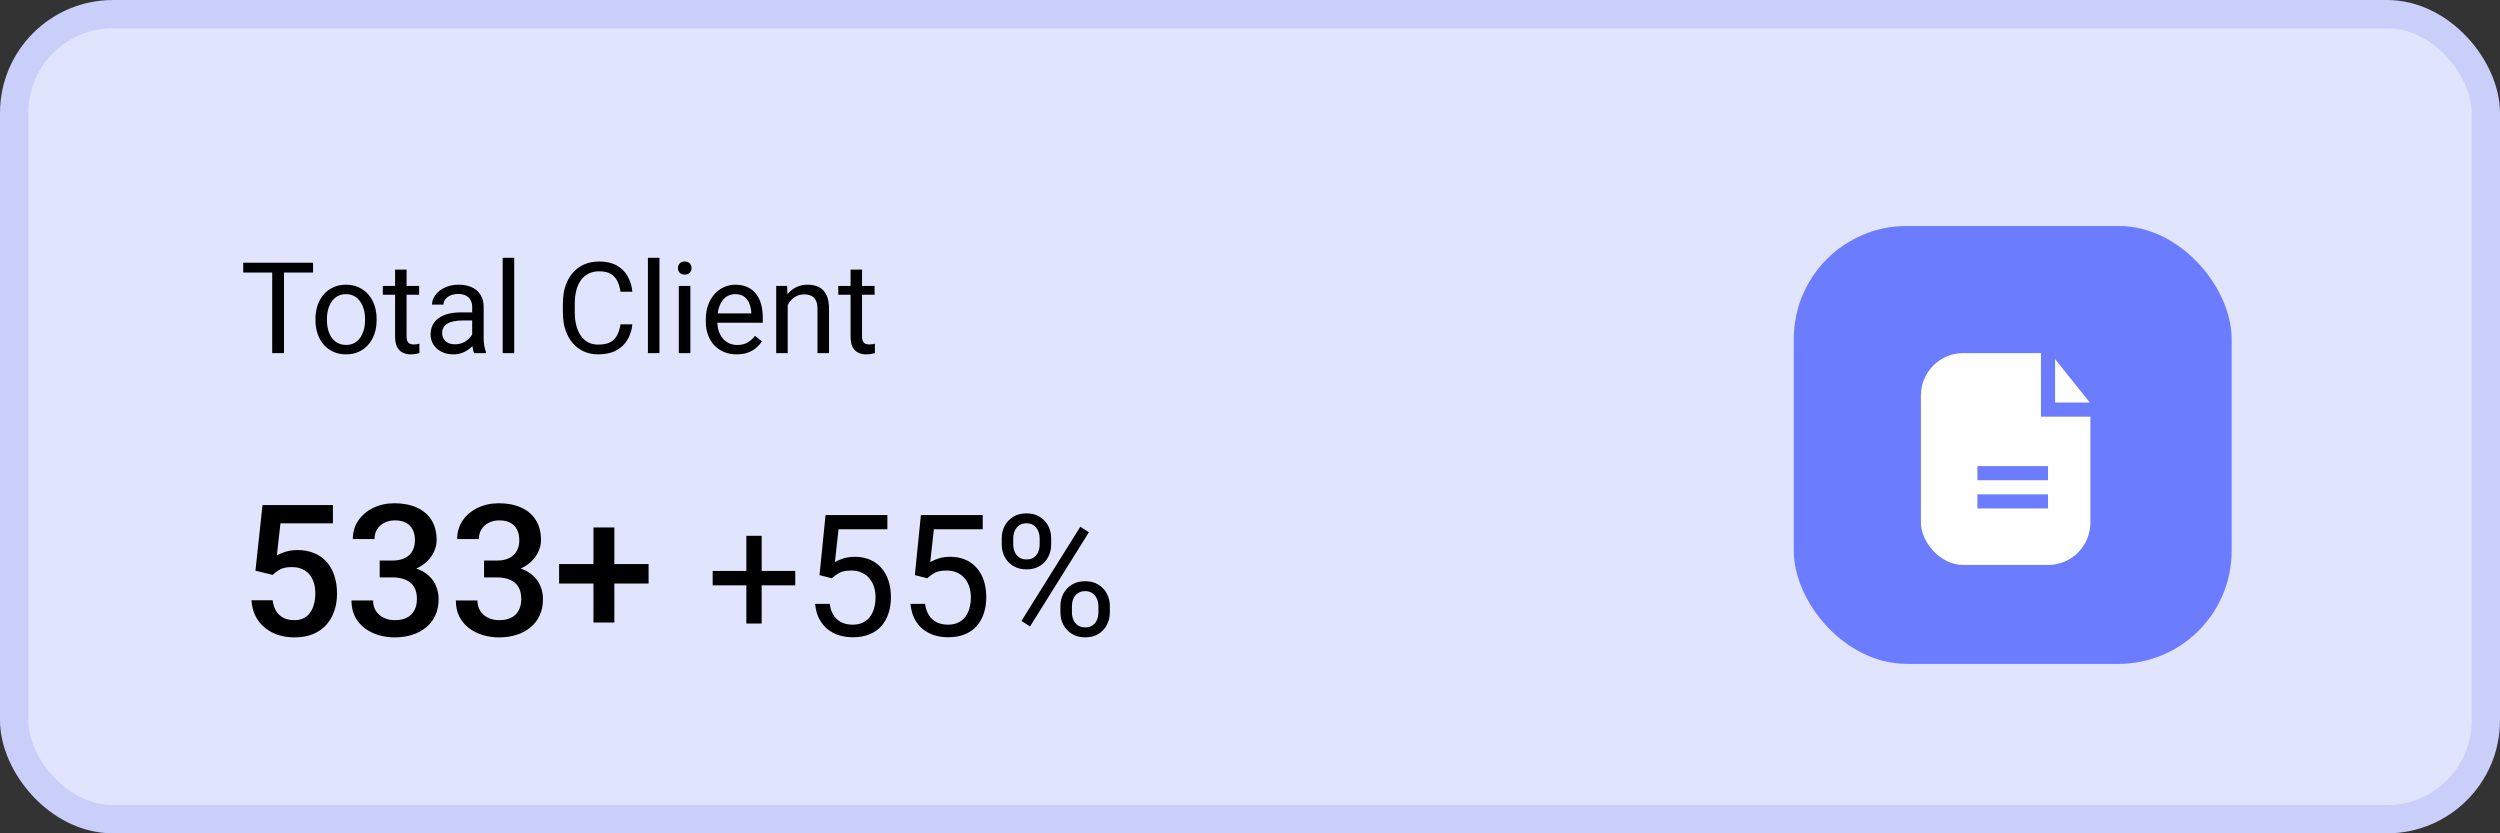<svg width="177" height="59" viewBox="0 0 177 59" fill="none" xmlns="http://www.w3.org/2000/svg">
<rect x="0" y="0" width="177" height="59" fill="#333333" stroke="none"/>
<rect x="1" y="1" width="175" height="57" rx="7" fill="#E0E4FC" stroke="#CACFFA" stroke-width="2"/>
<path d="M20.107 18.602V25H19.272V18.602H20.107ZM22.164 18.602V19.296H17.22V18.602H22.164ZM22.335 22.675V22.574C22.335 22.231 22.385 21.914 22.484 21.621C22.584 21.325 22.727 21.068 22.915 20.852C23.102 20.632 23.33 20.462 23.596 20.342C23.863 20.219 24.162 20.157 24.493 20.157C24.827 20.157 25.127 20.219 25.394 20.342C25.663 20.462 25.892 20.632 26.079 20.852C26.27 21.068 26.415 21.325 26.514 21.621C26.614 21.914 26.664 22.231 26.664 22.574V22.675C26.664 23.018 26.614 23.336 26.514 23.629C26.415 23.922 26.27 24.178 26.079 24.398C25.892 24.615 25.665 24.785 25.398 24.908C25.134 25.028 24.835 25.088 24.502 25.088C24.168 25.088 23.867 25.028 23.601 24.908C23.334 24.785 23.105 24.615 22.915 24.398C22.727 24.178 22.584 23.922 22.484 23.629C22.385 23.336 22.335 23.018 22.335 22.675ZM23.148 22.574V22.675C23.148 22.913 23.176 23.137 23.231 23.348C23.287 23.556 23.371 23.74 23.482 23.901C23.596 24.062 23.738 24.19 23.908 24.284C24.078 24.375 24.276 24.42 24.502 24.42C24.724 24.42 24.919 24.375 25.086 24.284C25.256 24.19 25.396 24.062 25.508 23.901C25.619 23.74 25.703 23.556 25.758 23.348C25.817 23.137 25.846 22.913 25.846 22.675V22.574C25.846 22.34 25.817 22.119 25.758 21.911C25.703 21.7 25.618 21.514 25.503 21.352C25.392 21.189 25.252 21.06 25.081 20.966C24.915 20.872 24.718 20.825 24.493 20.825C24.27 20.825 24.074 20.872 23.904 20.966C23.737 21.06 23.596 21.189 23.482 21.352C23.371 21.514 23.287 21.7 23.231 21.911C23.176 22.119 23.148 22.34 23.148 22.574ZM29.674 20.245V20.869H27.103V20.245H29.674ZM27.973 19.089H28.786V23.822C28.786 23.983 28.811 24.105 28.861 24.187C28.911 24.269 28.975 24.323 29.054 24.35C29.133 24.376 29.218 24.389 29.309 24.389C29.377 24.389 29.447 24.383 29.52 24.372C29.596 24.357 29.653 24.345 29.691 24.336L29.696 25C29.631 25.02 29.546 25.04 29.441 25.057C29.338 25.078 29.214 25.088 29.067 25.088C28.868 25.088 28.685 25.048 28.518 24.969C28.351 24.89 28.218 24.758 28.118 24.574C28.021 24.386 27.973 24.134 27.973 23.818V19.089ZM33.431 24.187V21.739C33.431 21.552 33.393 21.389 33.317 21.252C33.244 21.111 33.132 21.002 32.983 20.926C32.834 20.85 32.649 20.812 32.429 20.812C32.224 20.812 32.044 20.847 31.889 20.918C31.736 20.988 31.616 21.08 31.528 21.194C31.443 21.309 31.401 21.432 31.401 21.564H30.588C30.588 21.394 30.632 21.225 30.72 21.058C30.808 20.891 30.934 20.74 31.098 20.605C31.265 20.468 31.464 20.359 31.695 20.28C31.93 20.198 32.19 20.157 32.477 20.157C32.823 20.157 33.128 20.216 33.392 20.333C33.658 20.45 33.866 20.627 34.016 20.865C34.168 21.099 34.244 21.394 34.244 21.748V23.963C34.244 24.121 34.257 24.29 34.284 24.468C34.313 24.647 34.355 24.801 34.411 24.93V25H33.563C33.522 24.906 33.49 24.782 33.466 24.627C33.443 24.468 33.431 24.322 33.431 24.187ZM33.572 22.117L33.581 22.689H32.759C32.527 22.689 32.321 22.707 32.139 22.746C31.957 22.781 31.805 22.835 31.682 22.908C31.559 22.981 31.465 23.074 31.401 23.185C31.336 23.294 31.304 23.421 31.304 23.567C31.304 23.717 31.338 23.853 31.405 23.976C31.473 24.099 31.574 24.197 31.709 24.27C31.846 24.341 32.015 24.376 32.214 24.376C32.463 24.376 32.683 24.323 32.873 24.218C33.063 24.112 33.214 23.983 33.326 23.831C33.44 23.679 33.502 23.531 33.51 23.387L33.857 23.778C33.837 23.901 33.781 24.038 33.69 24.187C33.6 24.336 33.478 24.48 33.326 24.618C33.176 24.752 32.998 24.865 32.79 24.956C32.584 25.044 32.353 25.088 32.095 25.088C31.773 25.088 31.49 25.025 31.247 24.899C31.007 24.773 30.819 24.605 30.685 24.394C30.553 24.18 30.487 23.941 30.487 23.677C30.487 23.422 30.537 23.198 30.636 23.005C30.736 22.809 30.879 22.646 31.067 22.517C31.254 22.385 31.48 22.286 31.744 22.218C32.007 22.151 32.302 22.117 32.627 22.117H33.572ZM36.406 18.25V25H35.589V18.25H36.406ZM43.93 22.965H44.773C44.73 23.37 44.614 23.731 44.426 24.051C44.239 24.37 43.974 24.623 43.631 24.811C43.288 24.996 42.86 25.088 42.348 25.088C41.973 25.088 41.631 25.018 41.324 24.877C41.019 24.736 40.757 24.537 40.537 24.279C40.317 24.019 40.148 23.706 40.027 23.343C39.91 22.977 39.852 22.57 39.852 22.122V21.484C39.852 21.036 39.91 20.63 40.027 20.267C40.148 19.901 40.319 19.587 40.541 19.327C40.767 19.066 41.038 18.865 41.355 18.725C41.671 18.584 42.027 18.514 42.422 18.514C42.906 18.514 43.315 18.605 43.648 18.786C43.982 18.968 44.242 19.22 44.426 19.542C44.614 19.861 44.73 20.232 44.773 20.654H43.93C43.889 20.355 43.812 20.099 43.701 19.885C43.59 19.668 43.432 19.501 43.227 19.384C43.022 19.267 42.753 19.208 42.422 19.208C42.138 19.208 41.888 19.262 41.671 19.371C41.457 19.479 41.277 19.633 41.13 19.832C40.987 20.031 40.878 20.27 40.805 20.548C40.732 20.827 40.695 21.136 40.695 21.476V22.122C40.695 22.435 40.727 22.73 40.792 23.005C40.859 23.28 40.96 23.522 41.095 23.73C41.23 23.938 41.401 24.102 41.609 24.222C41.817 24.339 42.063 24.398 42.348 24.398C42.708 24.398 42.995 24.341 43.209 24.227C43.423 24.112 43.584 23.948 43.692 23.734C43.804 23.52 43.883 23.264 43.93 22.965ZM46.69 18.25V25H45.872V18.25H46.69ZM48.878 20.245V25H48.06V20.245H48.878ZM47.999 18.984C47.999 18.852 48.039 18.741 48.118 18.65C48.2 18.559 48.32 18.514 48.478 18.514C48.633 18.514 48.752 18.559 48.834 18.65C48.919 18.741 48.961 18.852 48.961 18.984C48.961 19.11 48.919 19.218 48.834 19.309C48.752 19.397 48.633 19.441 48.478 19.441C48.32 19.441 48.2 19.397 48.118 19.309C48.039 19.218 47.999 19.11 47.999 18.984ZM52.156 25.088C51.825 25.088 51.525 25.032 51.255 24.921C50.989 24.807 50.759 24.647 50.565 24.442C50.375 24.237 50.228 23.994 50.126 23.712C50.023 23.431 49.972 23.123 49.972 22.79V22.605C49.972 22.218 50.029 21.874 50.144 21.572C50.258 21.268 50.413 21.01 50.609 20.799C50.806 20.588 51.028 20.428 51.277 20.32C51.526 20.211 51.784 20.157 52.051 20.157C52.391 20.157 52.684 20.216 52.93 20.333C53.179 20.45 53.382 20.614 53.541 20.825C53.699 21.033 53.816 21.279 53.892 21.564C53.968 21.845 54.006 22.152 54.006 22.486V22.851H50.456V22.188H53.193V22.126C53.182 21.915 53.138 21.71 53.062 21.511C52.988 21.311 52.871 21.148 52.71 21.019C52.549 20.89 52.329 20.825 52.051 20.825C51.866 20.825 51.696 20.865 51.541 20.944C51.386 21.02 51.252 21.134 51.141 21.287C51.03 21.439 50.943 21.625 50.882 21.845C50.82 22.064 50.79 22.318 50.79 22.605V22.79C50.79 23.015 50.82 23.227 50.882 23.427C50.946 23.623 51.039 23.796 51.159 23.945C51.282 24.095 51.43 24.212 51.602 24.297C51.778 24.382 51.977 24.424 52.2 24.424C52.487 24.424 52.73 24.366 52.93 24.248C53.129 24.131 53.303 23.975 53.453 23.778L53.945 24.169C53.842 24.325 53.712 24.473 53.554 24.613C53.395 24.754 53.201 24.868 52.969 24.956C52.741 25.044 52.47 25.088 52.156 25.088ZM55.769 21.26V25H54.956V20.245H55.725L55.769 21.26ZM55.575 22.442L55.237 22.429C55.24 22.104 55.288 21.804 55.382 21.528C55.476 21.25 55.607 21.008 55.777 20.803C55.947 20.598 56.149 20.44 56.384 20.329C56.621 20.214 56.883 20.157 57.17 20.157C57.405 20.157 57.616 20.189 57.803 20.254C57.991 20.315 58.15 20.415 58.282 20.553C58.417 20.69 58.52 20.869 58.59 21.089C58.66 21.306 58.695 21.571 58.695 21.884V25H57.878V21.875C57.878 21.627 57.841 21.427 57.768 21.278C57.695 21.125 57.588 21.016 57.447 20.948C57.307 20.878 57.134 20.843 56.929 20.843C56.727 20.843 56.542 20.885 56.375 20.97C56.211 21.055 56.069 21.172 55.949 21.322C55.831 21.471 55.739 21.643 55.672 21.836C55.607 22.026 55.575 22.229 55.575 22.442ZM61.921 20.245V20.869H59.35V20.245H61.921ZM60.22 19.089H61.033V23.822C61.033 23.983 61.058 24.105 61.108 24.187C61.158 24.269 61.222 24.323 61.301 24.35C61.38 24.376 61.465 24.389 61.556 24.389C61.623 24.389 61.694 24.383 61.767 24.372C61.843 24.357 61.9 24.345 61.938 24.336L61.943 25C61.878 25.02 61.794 25.04 61.688 25.057C61.585 25.078 61.461 25.088 61.315 25.088C61.115 25.088 60.932 25.048 60.765 24.969C60.598 24.89 60.465 24.758 60.365 24.574C60.269 24.386 60.22 24.134 60.22 23.818V19.089Z" fill="black"/>
<path d="M19.304 40.703L18.085 40.404L18.587 35.758H23.57V37.053H19.856L19.602 39.319C19.746 39.234 19.945 39.152 20.199 39.071C20.453 38.987 20.743 38.944 21.069 38.944C21.505 38.944 21.894 39.016 22.237 39.16C22.584 39.3 22.878 39.505 23.119 39.776C23.36 40.042 23.544 40.368 23.671 40.753C23.798 41.134 23.862 41.564 23.862 42.042C23.862 42.469 23.798 42.869 23.671 43.242C23.549 43.614 23.363 43.942 23.113 44.226C22.863 44.509 22.548 44.731 22.167 44.892C21.79 45.049 21.344 45.127 20.828 45.127C20.442 45.127 20.072 45.072 19.717 44.962C19.366 44.848 19.05 44.681 18.771 44.46C18.492 44.236 18.267 43.961 18.098 43.635C17.929 43.305 17.831 42.926 17.806 42.499H19.304C19.342 42.8 19.425 43.056 19.552 43.267C19.683 43.474 19.856 43.633 20.072 43.743C20.288 43.853 20.538 43.908 20.821 43.908C21.079 43.908 21.302 43.864 21.488 43.775C21.674 43.682 21.828 43.551 21.951 43.381C22.078 43.208 22.171 43.005 22.23 42.772C22.294 42.539 22.326 42.281 22.326 41.998C22.326 41.727 22.29 41.479 22.218 41.255C22.15 41.031 22.046 40.836 21.907 40.671C21.771 40.506 21.6 40.379 21.393 40.29C21.185 40.197 20.946 40.15 20.675 40.15C20.311 40.15 20.032 40.203 19.837 40.309C19.647 40.415 19.469 40.546 19.304 40.703ZM26.883 39.687H27.797C28.153 39.687 28.447 39.626 28.68 39.503C28.917 39.38 29.092 39.211 29.206 38.995C29.321 38.779 29.378 38.532 29.378 38.252C29.378 37.96 29.325 37.711 29.219 37.503C29.118 37.292 28.961 37.129 28.75 37.015C28.542 36.9 28.278 36.843 27.956 36.843C27.685 36.843 27.44 36.898 27.22 37.008C27.004 37.114 26.832 37.266 26.706 37.465C26.579 37.66 26.515 37.893 26.515 38.164H24.979C24.979 37.673 25.108 37.237 25.366 36.856C25.624 36.475 25.976 36.177 26.42 35.961C26.869 35.741 27.372 35.631 27.931 35.631C28.527 35.631 29.048 35.73 29.492 35.929C29.941 36.124 30.29 36.416 30.54 36.805C30.789 37.194 30.914 37.677 30.914 38.252C30.914 38.515 30.853 38.781 30.73 39.052C30.607 39.323 30.425 39.571 30.184 39.795C29.943 40.015 29.642 40.195 29.283 40.334C28.923 40.47 28.506 40.538 28.032 40.538H26.883V39.687ZM26.883 40.88V40.042H28.032C28.574 40.042 29.035 40.106 29.416 40.233C29.801 40.36 30.114 40.535 30.355 40.76C30.597 40.98 30.772 41.232 30.882 41.515C30.997 41.799 31.054 42.099 31.054 42.416C31.054 42.848 30.975 43.233 30.819 43.572C30.666 43.906 30.449 44.19 30.165 44.422C29.881 44.655 29.549 44.831 29.169 44.949C28.792 45.068 28.381 45.127 27.937 45.127C27.539 45.127 27.158 45.072 26.794 44.962C26.43 44.852 26.105 44.689 25.817 44.473C25.529 44.253 25.301 43.98 25.131 43.654C24.966 43.324 24.884 42.943 24.884 42.512H26.414C26.414 42.787 26.477 43.03 26.604 43.242C26.735 43.449 26.917 43.612 27.15 43.73C27.387 43.849 27.658 43.908 27.962 43.908C28.284 43.908 28.561 43.851 28.794 43.737C29.027 43.623 29.204 43.453 29.327 43.229C29.454 43.005 29.518 42.734 29.518 42.416C29.518 42.057 29.448 41.765 29.308 41.541C29.169 41.316 28.97 41.151 28.711 41.045C28.453 40.935 28.149 40.88 27.797 40.88H26.883ZM34.272 39.687H35.186C35.541 39.687 35.836 39.626 36.068 39.503C36.305 39.38 36.481 39.211 36.595 38.995C36.709 38.779 36.767 38.532 36.767 38.252C36.767 37.96 36.714 37.711 36.608 37.503C36.506 37.292 36.35 37.129 36.138 37.015C35.931 36.9 35.666 36.843 35.345 36.843C35.074 36.843 34.828 36.898 34.608 37.008C34.393 37.114 34.221 37.266 34.094 37.465C33.967 37.66 33.904 37.893 33.904 38.164H32.368C32.368 37.673 32.497 37.237 32.755 36.856C33.013 36.475 33.364 36.177 33.809 35.961C34.257 35.741 34.761 35.631 35.319 35.631C35.916 35.631 36.437 35.73 36.881 35.929C37.329 36.124 37.678 36.416 37.928 36.805C38.178 37.194 38.303 37.677 38.303 38.252C38.303 38.515 38.241 38.781 38.119 39.052C37.996 39.323 37.814 39.571 37.573 39.795C37.331 40.015 37.031 40.195 36.671 40.334C36.312 40.47 35.895 40.538 35.421 40.538H34.272V39.687ZM34.272 40.88V40.042H35.421C35.963 40.042 36.424 40.106 36.805 40.233C37.19 40.36 37.503 40.535 37.744 40.76C37.985 40.98 38.161 41.232 38.271 41.515C38.385 41.799 38.442 42.099 38.442 42.416C38.442 42.848 38.364 43.233 38.208 43.572C38.055 43.906 37.837 44.19 37.554 44.422C37.27 44.655 36.938 44.831 36.557 44.949C36.181 45.068 35.77 45.127 35.326 45.127C34.928 45.127 34.547 45.072 34.183 44.962C33.819 44.852 33.493 44.689 33.206 44.473C32.918 44.253 32.689 43.98 32.52 43.654C32.355 43.324 32.273 42.943 32.273 42.512H33.802C33.802 42.787 33.866 43.03 33.993 43.242C34.124 43.449 34.306 43.612 34.539 43.73C34.776 43.849 35.046 43.908 35.351 43.908C35.673 43.908 35.95 43.851 36.183 43.737C36.415 43.623 36.593 43.453 36.716 43.229C36.843 43.005 36.906 42.734 36.906 42.416C36.906 42.057 36.836 41.765 36.697 41.541C36.557 41.316 36.358 41.151 36.1 41.045C35.842 40.935 35.537 40.88 35.186 40.88H34.272ZM45.92 39.935V41.312H39.585V39.935H45.92ZM43.495 37.345V44.073H42.016V37.345H43.495Z" fill="black"/>
<path d="M56.305 40.424V41.443H50.457V40.424H56.305ZM53.926 37.934V44.145H52.842V37.934H53.926ZM58.889 40.94L58.022 40.717L58.449 36.469H62.826V37.471H59.369L59.111 39.791C59.268 39.701 59.465 39.617 59.703 39.539C59.945 39.461 60.223 39.422 60.535 39.422C60.93 39.422 61.283 39.49 61.596 39.627C61.908 39.76 62.174 39.951 62.393 40.201C62.615 40.451 62.785 40.752 62.902 41.103C63.02 41.455 63.078 41.848 63.078 42.281C63.078 42.691 63.022 43.068 62.908 43.412C62.799 43.756 62.633 44.057 62.41 44.315C62.188 44.568 61.906 44.766 61.566 44.906C61.23 45.047 60.834 45.117 60.377 45.117C60.033 45.117 59.707 45.07 59.398 44.977C59.094 44.879 58.82 44.732 58.578 44.537C58.34 44.338 58.145 44.092 57.992 43.799C57.844 43.502 57.75 43.154 57.711 42.756H58.742C58.789 43.076 58.883 43.346 59.023 43.565C59.164 43.783 59.348 43.949 59.574 44.062C59.805 44.172 60.072 44.227 60.377 44.227C60.635 44.227 60.863 44.182 61.062 44.092C61.262 44.002 61.43 43.873 61.566 43.705C61.703 43.537 61.807 43.334 61.877 43.096C61.951 42.857 61.988 42.59 61.988 42.293C61.988 42.023 61.951 41.773 61.877 41.543C61.803 41.312 61.691 41.111 61.543 40.94C61.398 40.768 61.221 40.635 61.01 40.541C60.799 40.443 60.557 40.395 60.283 40.395C59.92 40.395 59.645 40.443 59.457 40.541C59.273 40.639 59.084 40.772 58.889 40.94ZM65.639 40.94L64.772 40.717L65.199 36.469H69.576V37.471H66.119L65.861 39.791C66.018 39.701 66.215 39.617 66.453 39.539C66.695 39.461 66.973 39.422 67.285 39.422C67.68 39.422 68.033 39.49 68.346 39.627C68.658 39.76 68.924 39.951 69.143 40.201C69.365 40.451 69.535 40.752 69.652 41.103C69.769 41.455 69.828 41.848 69.828 42.281C69.828 42.691 69.772 43.068 69.658 43.412C69.549 43.756 69.383 44.057 69.16 44.315C68.938 44.568 68.656 44.766 68.316 44.906C67.981 45.047 67.584 45.117 67.127 45.117C66.783 45.117 66.457 45.07 66.148 44.977C65.844 44.879 65.57 44.732 65.328 44.537C65.09 44.338 64.894 44.092 64.742 43.799C64.594 43.502 64.5 43.154 64.461 42.756H65.492C65.539 43.076 65.633 43.346 65.773 43.565C65.914 43.783 66.098 43.949 66.324 44.062C66.555 44.172 66.822 44.227 67.127 44.227C67.385 44.227 67.613 44.182 67.812 44.092C68.012 44.002 68.18 43.873 68.316 43.705C68.453 43.537 68.557 43.334 68.627 43.096C68.701 42.857 68.738 42.59 68.738 42.293C68.738 42.023 68.701 41.773 68.627 41.543C68.553 41.312 68.441 41.111 68.293 40.94C68.148 40.768 67.971 40.635 67.76 40.541C67.549 40.443 67.307 40.395 67.033 40.395C66.67 40.395 66.394 40.443 66.207 40.541C66.023 40.639 65.834 40.772 65.639 40.94ZM70.924 38.56V38.109C70.924 37.785 70.994 37.49 71.135 37.225C71.275 36.959 71.477 36.746 71.738 36.586C72 36.426 72.311 36.346 72.67 36.346C73.037 36.346 73.35 36.426 73.607 36.586C73.869 36.746 74.07 36.959 74.211 37.225C74.352 37.49 74.422 37.785 74.422 38.109V38.56C74.422 38.877 74.352 39.168 74.211 39.434C74.074 39.699 73.875 39.912 73.613 40.072C73.356 40.232 73.045 40.312 72.682 40.312C72.318 40.312 72.004 40.232 71.738 40.072C71.477 39.912 71.275 39.699 71.135 39.434C70.994 39.168 70.924 38.877 70.924 38.56ZM71.738 38.109V38.56C71.738 38.74 71.772 38.91 71.838 39.07C71.908 39.23 72.014 39.361 72.154 39.463C72.295 39.56 72.471 39.609 72.682 39.609C72.893 39.609 73.066 39.56 73.203 39.463C73.34 39.361 73.441 39.23 73.508 39.07C73.574 38.91 73.607 38.74 73.607 38.56V38.109C73.607 37.926 73.572 37.754 73.502 37.594C73.436 37.43 73.332 37.299 73.191 37.201C73.055 37.1 72.881 37.049 72.67 37.049C72.463 37.049 72.289 37.1 72.148 37.201C72.012 37.299 71.908 37.43 71.838 37.594C71.772 37.754 71.738 37.926 71.738 38.109ZM75.078 43.365V42.908C75.078 42.588 75.148 42.295 75.289 42.029C75.43 41.764 75.631 41.551 75.893 41.391C76.154 41.23 76.465 41.15 76.824 41.15C77.191 41.15 77.504 41.23 77.762 41.391C78.023 41.551 78.225 41.764 78.365 42.029C78.506 42.295 78.576 42.588 78.576 42.908V43.365C78.576 43.685 78.506 43.978 78.365 44.244C78.228 44.51 78.029 44.723 77.768 44.883C77.51 45.043 77.199 45.123 76.836 45.123C76.473 45.123 76.16 45.043 75.898 44.883C75.637 44.723 75.434 44.51 75.289 44.244C75.148 43.978 75.078 43.685 75.078 43.365ZM75.893 42.908V43.365C75.893 43.545 75.926 43.717 75.992 43.881C76.062 44.041 76.168 44.172 76.309 44.273C76.449 44.371 76.625 44.42 76.836 44.42C77.047 44.42 77.221 44.371 77.357 44.273C77.498 44.172 77.602 44.041 77.668 43.881C77.734 43.721 77.768 43.549 77.768 43.365V42.908C77.768 42.725 77.732 42.553 77.662 42.393C77.596 42.232 77.492 42.103 77.352 42.006C77.215 41.904 77.039 41.853 76.824 41.853C76.617 41.853 76.443 41.904 76.303 42.006C76.166 42.103 76.062 42.232 75.992 42.393C75.926 42.553 75.893 42.725 75.893 42.908ZM77.094 37.682L72.928 44.35L72.318 43.963L76.484 37.295L77.094 37.682Z" fill="black"/>
<rect x="127" y="16" width="31" height="31" rx="8" fill="#6B7CFF"/>
<rect x="136" y="25" width="12" height="15" rx="3" fill="white"/>
<path d="M145 29H148.636H149L145 24V29Z" stroke="#6B7CFF"/>
<line x1="140" y1="33.5" x2="145" y2="33.5" stroke="#6B7CFF"/>
<line x1="140" y1="35.5" x2="145" y2="35.5" stroke="#6B7CFF"/>
</svg>
